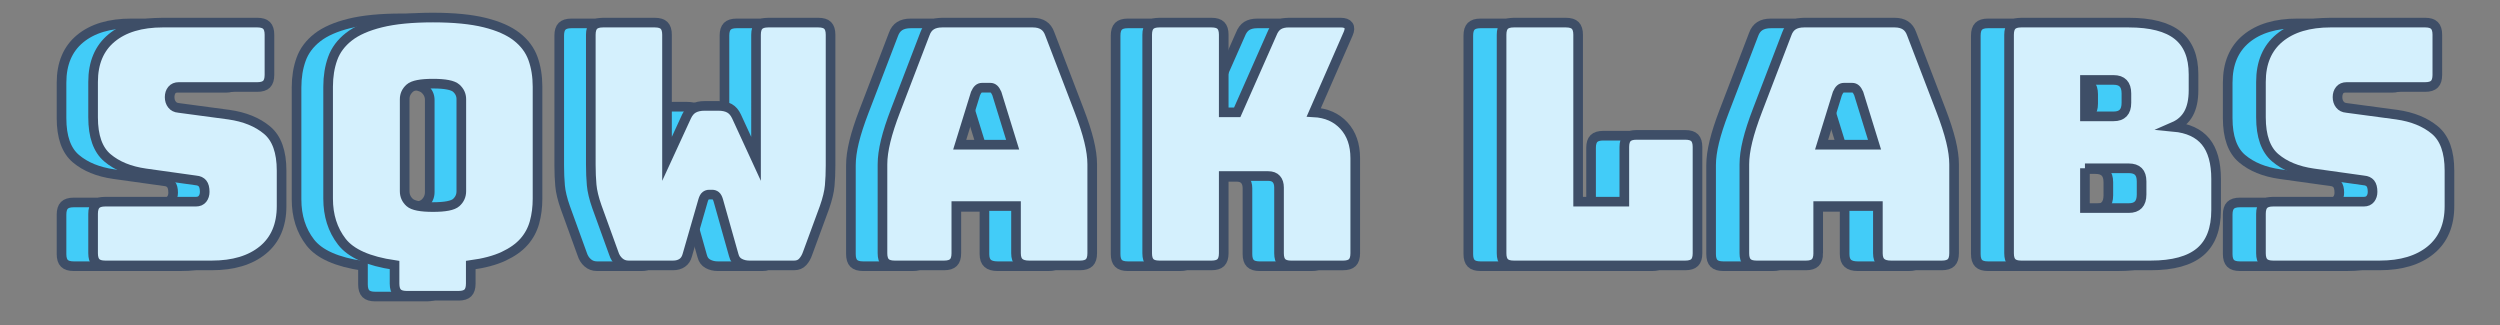 <?xml version="1.0" encoding="utf-8"?>
<!-- Generator: Adobe Illustrator 16.0.0, SVG Export Plug-In . SVG Version: 6.00 Build 0)  -->
<!DOCTYPE svg PUBLIC "-//W3C//DTD SVG 1.1//EN" "http://www.w3.org/Graphics/SVG/1.1/DTD/svg11.dtd">
<svg version="1.1" xmlns="http://www.w3.org/2000/svg" xmlns:xlink="http://www.w3.org/1999/xlink" x="0px" y="0px"
	 width="518.974px" height="67.497px" viewBox="0 0 518.974 67.497" enable-background="new 0 0 518.974 67.497"
	 xml:space="preserve">
<rect x="0" y="0" width="518.974" height="67.497" fill="#808080" stroke="none"/>
<g id="Layer_1">
	<g>
		<path fill="#42CCF8" stroke="#3E4E67" stroke-width="2" stroke-miterlimit="10" d="M37.412,55.26h-22.12
			c-0.887,0-1.529-0.197-1.925-0.596c-0.397-0.395-0.595-1.037-0.595-1.924v-8.19c0-0.886,0.198-1.528,0.595-1.925
			c0.396-0.396,1.038-0.596,1.925-0.596h18.83c0.606,0,1.061-0.197,1.365-0.595c0.303-0.396,0.455-0.875,0.455-1.435
			c0-0.793-0.152-1.376-0.455-1.75c-0.304-0.373-0.759-0.583-1.365-0.631l-10.5-1.469c-3.267-0.467-5.892-1.541-7.875-3.221
			c-1.984-1.68-2.975-4.48-2.975-8.4v-7.35c0-3.966,1.283-7.011,3.85-9.135c2.566-2.123,6.113-3.186,10.64-3.186h19.6
			c0.886,0,1.528,0.199,1.925,0.596c0.396,0.396,0.595,1.039,0.595,1.925v8.33c0,0.887-0.199,1.528-0.595,1.925
			c-0.397,0.396-1.039,0.596-1.925,0.596h-16.31c-0.607,0-1.074,0.198-1.4,0.594c-0.327,0.397-0.49,0.899-0.49,1.506
			c0,0.607,0.163,1.119,0.49,1.539c0.326,0.42,0.793,0.654,1.4,0.701l10.43,1.399c3.266,0.468,5.903,1.54,7.91,3.22
			c2.006,1.68,3.01,4.48,3.01,8.4v7.35c0,3.967-1.295,7.012-3.885,9.135C45.427,54.199,41.892,55.26,37.412,55.26z"/>
		<path fill="#42CCF8" stroke="#3E4E67" stroke-width="2" stroke-miterlimit="10" d="M88.651,61.56h-10.78
			c-0.887,0-1.529-0.198-1.925-0.595c-0.397-0.396-0.595-1.039-0.595-1.926v-3.85c-5.414-0.793-9.065-2.414-10.955-4.865
			c-1.89-2.449-2.835-5.424-2.835-8.924V18.16c0-2.146,0.315-4.096,0.945-5.846s1.75-3.255,3.36-4.515
			c1.61-1.261,3.838-2.24,6.685-2.94c2.846-0.699,6.44-1.05,10.78-1.05s7.921,0.351,10.745,1.05c2.823,0.7,5.04,1.68,6.65,2.94
			c1.61,1.26,2.73,2.765,3.36,4.515s0.945,3.699,0.945,5.846V41.4c0,1.773-0.21,3.418-0.63,4.935s-1.144,2.858-2.17,4.024
			c-1.027,1.168-2.439,2.17-4.235,3.01c-1.797,0.841-4.072,1.447-6.825,1.82v3.85c0,0.887-0.199,1.529-0.595,1.926
			C90.179,61.361,89.538,61.56,88.651,61.56z M77.452,39.859c0,0.935,0.35,1.715,1.05,2.346c0.7,0.63,2.31,0.945,4.83,0.945
			s4.13-0.315,4.83-0.945c0.7-0.631,1.05-1.411,1.05-2.346V20.75c0-0.887-0.35-1.645-1.05-2.275c-0.7-0.63-2.31-0.945-4.83-0.945
			s-4.13,0.315-4.83,0.945c-0.7,0.631-1.05,1.389-1.05,2.275V39.859z"/>
		<path fill="#42CCF8" stroke="#3E4E67" stroke-width="2" stroke-miterlimit="10" d="M152.911,4.859h10.43
			c0.886,0,1.528,0.199,1.925,0.596c0.396,0.396,0.595,1.039,0.595,1.925v27.159c0,1.494-0.059,2.883-0.175,4.166
			c-0.117,1.283-0.479,2.789-1.085,4.515l-3.5,9.521c-0.234,0.699-0.572,1.295-1.015,1.785c-0.444,0.489-1.039,0.734-1.785,0.734
			h-9.31c-0.747,0-1.424-0.163-2.03-0.49c-0.607-0.326-1.004-0.863-1.19-1.609l-3.22-11.41c-0.14-0.467-0.315-0.781-0.525-0.945
			c-0.21-0.163-0.455-0.245-0.735-0.245h-0.63c-0.28,0-0.525,0.082-0.735,0.245c-0.21,0.164-0.385,0.479-0.525,0.945l-3.29,11.41
			c-0.187,0.699-0.537,1.225-1.05,1.574c-0.514,0.351-1.144,0.525-1.89,0.525h-9.24c-0.747,0-1.389-0.232-1.925-0.7
			c-0.537-0.466-0.922-1.073-1.155-1.819l-3.5-9.66c-0.607-1.727-0.969-3.231-1.085-4.516c-0.117-1.283-0.175-2.67-0.175-4.164V7.38
			c0-0.886,0.198-1.528,0.595-1.925c0.396-0.396,1.038-0.596,1.925-0.596h10.78c0.886,0,1.528,0.199,1.925,0.596
			c0.396,0.396,0.595,1.039,0.595,1.925v25.76l4.06-8.819c0.373-0.793,0.863-1.354,1.47-1.681c0.606-0.325,1.353-0.489,2.24-0.489
			h2.94c0.886,0,1.633,0.164,2.24,0.489c0.606,0.327,1.096,0.888,1.47,1.681l4.06,8.819V7.38c0-0.886,0.198-1.528,0.595-1.925
			C151.382,5.059,152.024,4.859,152.911,4.859z"/>
		<path fill="#42CCF8" stroke="#3E4E67" stroke-width="2" stroke-miterlimit="10" d="M191.971,52.74
			c0,0.887-0.199,1.529-0.595,1.924c-0.397,0.398-1.039,0.596-1.925,0.596h-10.29c-0.887,0-1.529-0.197-1.925-0.596
			c-0.397-0.395-0.595-1.037-0.595-1.924V34.26c0-1.4,0.221-3.01,0.665-4.83c0.443-1.82,1.131-3.943,2.065-6.37l6.09-15.89
			c0.28-0.793,0.711-1.376,1.295-1.75c0.583-0.373,1.341-0.561,2.275-0.561h18.83c0.886,0,1.621,0.188,2.205,0.561
			c0.583,0.374,1.015,0.957,1.295,1.75l6.09,15.89c0.933,2.427,1.621,4.55,2.065,6.37c0.443,1.82,0.665,3.43,0.665,4.83v18.48
			c0,0.887-0.199,1.529-0.595,1.924c-0.397,0.398-1.039,0.596-1.925,0.596h-10.57c-0.934,0-1.622-0.197-2.065-0.596
			c-0.444-0.395-0.665-1.037-0.665-1.924v-9.801h-12.39V52.74z M195.961,19.56l-3.29,10.64h10.99l-3.29-10.64
			c-0.187-0.42-0.385-0.723-0.595-0.909s-0.455-0.281-0.735-0.281h-1.75c-0.28,0-0.525,0.095-0.735,0.281
			S196.147,19.14,195.961,19.56z"/>
		<path fill="#42CCF8" stroke="#3E4E67" stroke-width="2" stroke-miterlimit="10" d="M244.96,55.26h-10.85
			c-0.887,0-1.529-0.197-1.925-0.596c-0.397-0.395-0.595-1.037-0.595-1.924V7.38c0-0.886,0.198-1.528,0.595-1.925
			c0.396-0.396,1.038-0.596,1.925-0.596h10.85c0.886,0,1.528,0.199,1.925,0.596c0.396,0.396,0.595,1.039,0.595,1.925V23.48h2.8
			l7.21-16.311c0.326-0.84,0.77-1.436,1.33-1.785s1.283-0.525,2.17-0.525h10.78c0.793,0,1.33,0.199,1.61,0.596
			c0.28,0.396,0.256,0.969-0.07,1.715l-7.14,16.311c2.613,0.139,4.701,1.062,6.265,2.764c1.563,1.705,2.345,3.955,2.345,6.756v19.74
			c0,0.887-0.199,1.529-0.595,1.924c-0.397,0.398-1.039,0.596-1.925,0.596h-10.78c-0.887,0-1.529-0.197-1.925-0.596
			c-0.397-0.395-0.595-1.037-0.595-1.924V39.09c0-0.746-0.187-1.33-0.56-1.75c-0.374-0.42-0.934-0.63-1.68-0.63h-9.24v16.03
			c0,0.887-0.199,1.529-0.595,1.924C246.488,55.062,245.846,55.26,244.96,55.26z"/>
		<path fill="#42CCF8" stroke="#3E4E67" stroke-width="2" stroke-miterlimit="10" d="M342.959,55.26h-35.63
			c-0.888,0-1.529-0.197-1.926-0.596c-0.396-0.395-0.595-1.037-0.595-1.924V7.38c0-0.886,0.198-1.528,0.595-1.925
			s1.038-0.596,1.926-0.596h10.85c0.886,0,1.528,0.199,1.925,0.596S320.7,6.494,320.7,7.38v34.649h9.59v-11.34
			c0-0.886,0.197-1.527,0.595-1.925c0.396-0.396,1.038-0.595,1.925-0.595h10.15c0.886,0,1.527,0.199,1.925,0.595
			c0.396,0.397,0.595,1.039,0.595,1.925V52.74c0,0.887-0.199,1.529-0.595,1.924C344.487,55.062,343.845,55.26,342.959,55.26z"/>
		<path fill="#42CCF8" stroke="#3E4E67" stroke-width="2" stroke-miterlimit="10" d="M370.539,52.74
			c0,0.887-0.199,1.529-0.595,1.924c-0.397,0.398-1.039,0.596-1.926,0.596h-10.29c-0.887,0-1.528-0.197-1.925-0.596
			c-0.396-0.395-0.595-1.037-0.595-1.924V34.26c0-1.4,0.221-3.01,0.665-4.83c0.443-1.82,1.131-3.943,2.064-6.37l6.091-15.89
			c0.279-0.793,0.711-1.376,1.295-1.75c0.583-0.373,1.341-0.561,2.274-0.561h18.83c0.886,0,1.621,0.188,2.205,0.561
			c0.583,0.374,1.016,0.957,1.295,1.75l6.09,15.89c0.934,2.427,1.621,4.55,2.065,6.37c0.443,1.82,0.665,3.43,0.665,4.83v18.48
			c0,0.887-0.199,1.529-0.595,1.924c-0.397,0.398-1.039,0.596-1.926,0.596h-10.569c-0.935,0-1.622-0.197-2.065-0.596
			c-0.444-0.395-0.665-1.037-0.665-1.924v-9.801h-12.39V52.74z M374.529,19.56l-3.29,10.64h10.989l-3.29-10.64
			c-0.187-0.42-0.385-0.723-0.595-0.909s-0.455-0.281-0.734-0.281h-1.75c-0.28,0-0.525,0.095-0.735,0.281
			S374.714,19.14,374.529,19.56z"/>
		<path fill="#42CCF8" stroke="#3E4E67" stroke-width="2" stroke-miterlimit="10" d="M439.558,55.26h-26.88
			c-0.887,0-1.529-0.197-1.925-0.596c-0.397-0.395-0.595-1.037-0.595-1.924V7.38c0-0.886,0.197-1.528,0.595-1.925
			c0.396-0.396,1.038-0.596,1.925-0.596h22.33c4.573,0,7.956,0.875,10.15,2.625c2.192,1.75,3.29,4.445,3.29,8.086v3.359
			c0,1.96-0.34,3.559-1.016,4.795c-0.677,1.237-1.715,2.159-3.114,2.766c2.985,0.279,5.202,1.307,6.649,3.08
			c1.446,1.773,2.17,4.363,2.17,7.77v6.439c0,3.92-1.108,6.814-3.325,8.681S444.178,55.26,439.558,55.26z M425.909,16.76v7.561
			h5.949c0.887,0,1.552-0.233,1.995-0.701c0.443-0.465,0.665-1.166,0.665-2.1v-1.96c0-0.933-0.222-1.633-0.665-2.1
			c-0.443-0.466-1.108-0.7-1.995-0.7H425.909z M425.909,35.1v8.26h9.1c0.886,0,1.551-0.232,1.995-0.699
			c0.443-0.467,0.665-1.166,0.665-2.101V37.83c0-0.934-0.222-1.621-0.665-2.065c-0.444-0.442-1.109-0.665-1.995-0.665H425.909z"/>
		<path fill="#42CCF8" stroke="#3E4E67" stroke-width="2" stroke-miterlimit="10" d="M487.087,55.26h-22.12
			c-0.887,0-1.528-0.197-1.925-0.596c-0.396-0.395-0.595-1.037-0.595-1.924v-8.19c0-0.886,0.198-1.528,0.595-1.925
			s1.038-0.596,1.925-0.596h18.83c0.606,0,1.062-0.197,1.365-0.595c0.303-0.396,0.455-0.875,0.455-1.435
			c0-0.793-0.152-1.376-0.455-1.75c-0.304-0.373-0.759-0.583-1.365-0.631l-10.5-1.469c-3.267-0.467-5.892-1.541-7.875-3.221
			s-2.975-4.48-2.975-8.4v-7.35c0-3.966,1.283-7.011,3.85-9.135c2.566-2.123,6.113-3.186,10.641-3.186h19.6
			c0.886,0,1.528,0.199,1.925,0.596s0.596,1.039,0.596,1.925v8.33c0,0.887-0.199,1.528-0.596,1.925s-1.039,0.596-1.925,0.596h-16.31
			c-0.607,0-1.074,0.198-1.4,0.594c-0.327,0.397-0.49,0.899-0.49,1.506c0,0.607,0.163,1.119,0.49,1.539
			c0.326,0.42,0.793,0.654,1.4,0.701l10.43,1.399c3.266,0.468,5.903,1.54,7.91,3.22c2.006,1.68,3.01,4.48,3.01,8.4v7.35
			c0,3.967-1.295,7.012-3.885,9.135C495.103,54.199,491.568,55.26,487.087,55.26z"/>
	</g>
	<g>
		<path fill="#D4F0FD" stroke="#3E4E67" stroke-width="2" stroke-miterlimit="10" d="M43.965,55.095h-22.12
			c-0.887,0-1.529-0.198-1.925-0.596c-0.397-0.396-0.595-1.037-0.595-1.925v-8.189c0-0.886,0.198-1.528,0.595-1.925
			c0.396-0.396,1.038-0.596,1.925-0.596h18.83c0.606,0,1.061-0.197,1.365-0.595c0.303-0.396,0.455-0.875,0.455-1.435
			c0-0.793-0.152-1.376-0.455-1.75c-0.304-0.373-0.759-0.583-1.365-0.631l-10.5-1.47c-3.267-0.466-5.892-1.54-7.875-3.22
			c-1.984-1.68-2.975-4.48-2.975-8.4v-7.35c0-3.966,1.283-7.011,3.85-9.135c2.566-2.123,6.113-3.186,10.64-3.186h19.6
			c0.886,0,1.528,0.199,1.925,0.595c0.396,0.397,0.595,1.039,0.595,1.926v8.33c0,0.887-0.199,1.528-0.595,1.925
			c-0.397,0.396-1.039,0.595-1.925,0.595h-16.31c-0.607,0-1.074,0.199-1.4,0.595c-0.327,0.397-0.49,0.899-0.49,1.505
			c0,0.607,0.163,1.12,0.49,1.54c0.326,0.42,0.793,0.654,1.4,0.7l10.43,1.4c3.266,0.467,5.903,1.54,7.91,3.22
			c2.006,1.68,3.01,4.48,3.01,8.4v7.35c0,3.967-1.295,7.012-3.885,9.135C51.98,54.033,48.445,55.095,43.965,55.095z"/>
		<path fill="#D4F0FD" stroke="#3E4E67" stroke-width="2" stroke-miterlimit="10" d="M95.205,61.395h-10.78
			c-0.887,0-1.529-0.199-1.925-0.595c-0.397-0.397-0.595-1.039-0.595-1.926v-3.85c-5.414-0.793-9.065-2.415-10.955-4.865
			c-1.89-2.449-2.835-5.425-2.835-8.925v-23.24c0-2.146,0.315-4.095,0.945-5.845s1.75-3.255,3.36-4.515
			c1.61-1.261,3.838-2.24,6.685-2.94c2.846-0.7,6.44-1.05,10.78-1.05s7.921,0.35,10.745,1.05c2.823,0.7,5.04,1.68,6.65,2.94
			c1.61,1.26,2.73,2.765,3.36,4.515s0.945,3.699,0.945,5.845v23.24c0,1.774-0.21,3.419-0.63,4.936s-1.144,2.858-2.17,4.024
			c-1.027,1.167-2.439,2.17-4.235,3.01c-1.797,0.841-4.072,1.447-6.825,1.82v3.85c0,0.887-0.199,1.528-0.595,1.926
			C96.733,61.195,96.091,61.395,95.205,61.395z M84.005,39.694c0,0.935,0.35,1.715,1.05,2.345c0.7,0.631,2.31,0.945,4.83,0.945
			s4.13-0.314,4.83-0.945c0.7-0.63,1.05-1.41,1.05-2.345V20.585c0-0.887-0.35-1.646-1.05-2.275c-0.7-0.63-2.31-0.945-4.83-0.945
			s-4.13,0.315-4.83,0.945s-1.05,1.389-1.05,2.275V39.694z"/>
		<path fill="#D4F0FD" stroke="#3E4E67" stroke-width="2" stroke-miterlimit="10" d="M159.465,4.694h10.43
			c0.886,0,1.528,0.199,1.925,0.595c0.396,0.397,0.595,1.039,0.595,1.926v27.159c0,1.494-0.059,2.883-0.175,4.165
			c-0.117,1.284-0.479,2.789-1.085,4.516l-3.5,9.52c-0.234,0.7-0.572,1.295-1.015,1.785c-0.444,0.49-1.039,0.735-1.785,0.735h-9.31
			c-0.747,0-1.424-0.163-2.03-0.49c-0.607-0.326-1.004-0.863-1.19-1.61l-3.22-11.409c-0.14-0.467-0.315-0.781-0.525-0.945
			c-0.21-0.163-0.455-0.245-0.735-0.245h-0.63c-0.28,0-0.525,0.082-0.735,0.245c-0.21,0.164-0.385,0.479-0.525,0.945l-3.29,11.409
			c-0.187,0.7-0.537,1.226-1.05,1.575c-0.514,0.351-1.144,0.525-1.89,0.525h-9.24c-0.747,0-1.389-0.233-1.925-0.7
			c-0.537-0.466-0.922-1.073-1.155-1.82l-3.5-9.66c-0.607-1.726-0.969-3.23-1.085-4.515c-0.117-1.283-0.175-2.671-0.175-4.165V7.215
			c0-0.887,0.198-1.528,0.595-1.926c0.396-0.396,1.038-0.595,1.925-0.595h10.78c0.886,0,1.528,0.199,1.925,0.595
			c0.396,0.397,0.595,1.039,0.595,1.926v25.76l4.06-8.82c0.373-0.793,0.863-1.353,1.47-1.68c0.606-0.326,1.353-0.49,2.24-0.49h2.94
			c0.886,0,1.633,0.164,2.24,0.49c0.606,0.327,1.096,0.887,1.47,1.68l4.06,8.82V7.215c0-0.887,0.198-1.528,0.595-1.926
			C157.936,4.894,158.578,4.694,159.465,4.694z"/>
		<path fill="#D4F0FD" stroke="#3E4E67" stroke-width="2" stroke-miterlimit="10" d="M198.524,52.574
			c0,0.888-0.199,1.529-0.595,1.925c-0.397,0.397-1.039,0.596-1.925,0.596h-10.29c-0.887,0-1.529-0.198-1.925-0.596
			c-0.397-0.396-0.595-1.037-0.595-1.925V34.095c0-1.4,0.221-3.01,0.665-4.83c0.443-1.82,1.131-3.943,2.065-6.37l6.09-15.89
			c0.28-0.793,0.711-1.376,1.295-1.75c0.583-0.373,1.341-0.561,2.275-0.561h18.83c0.886,0,1.621,0.188,2.205,0.561
			c0.583,0.374,1.015,0.957,1.295,1.75l6.09,15.89c0.933,2.427,1.621,4.55,2.065,6.37c0.443,1.82,0.665,3.43,0.665,4.83v18.479
			c0,0.888-0.199,1.529-0.595,1.925c-0.397,0.397-1.039,0.596-1.925,0.596h-10.57c-0.934,0-1.622-0.198-2.065-0.596
			c-0.444-0.396-0.665-1.037-0.665-1.925v-9.8h-12.39V52.574z M202.515,19.395l-3.29,10.64h10.99l-3.29-10.64
			c-0.187-0.42-0.385-0.723-0.595-0.91c-0.21-0.186-0.455-0.28-0.735-0.28h-1.75c-0.28,0-0.525,0.095-0.735,0.28
			C202.899,18.672,202.701,18.975,202.515,19.395z"/>
		<path fill="#D4F0FD" stroke="#3E4E67" stroke-width="2" stroke-miterlimit="10" d="M251.514,55.095h-10.85
			c-0.887,0-1.529-0.198-1.925-0.596c-0.397-0.396-0.595-1.037-0.595-1.925V7.215c0-0.887,0.198-1.528,0.595-1.926
			c0.396-0.396,1.038-0.595,1.925-0.595h10.85c0.886,0,1.528,0.199,1.925,0.595c0.396,0.397,0.595,1.039,0.595,1.926v16.1h2.8
			l7.21-16.31c0.326-0.841,0.77-1.436,1.33-1.785c0.56-0.351,1.283-0.525,2.17-0.525h10.78c0.793,0,1.33,0.199,1.61,0.595
			c0.28,0.397,0.256,0.97-0.07,1.716l-7.14,16.31c2.613,0.14,4.701,1.062,6.265,2.765c1.563,1.704,2.345,3.955,2.345,6.756v19.739
			c0,0.888-0.199,1.529-0.595,1.925c-0.397,0.397-1.039,0.596-1.925,0.596h-10.78c-0.887,0-1.529-0.198-1.925-0.596
			c-0.397-0.396-0.595-1.037-0.595-1.925V38.925c0-0.746-0.187-1.33-0.56-1.75c-0.374-0.42-0.934-0.63-1.68-0.63h-9.24v16.029
			c0,0.888-0.199,1.529-0.595,1.925C253.042,54.896,252.4,55.095,251.514,55.095z"/>
		<path fill="#D4F0FD" stroke="#3E4E67" stroke-width="2" stroke-miterlimit="10" d="M349.863,55.095h-35.63
			c-0.888,0-1.529-0.198-1.926-0.596c-0.396-0.396-0.595-1.037-0.595-1.925V7.215c0-0.887,0.198-1.528,0.595-1.926
			c0.396-0.396,1.038-0.595,1.926-0.595h10.85c0.886,0,1.528,0.199,1.925,0.595c0.396,0.397,0.596,1.039,0.596,1.926v34.649h9.59
			v-11.34c0-0.886,0.197-1.528,0.595-1.925c0.396-0.396,1.038-0.595,1.925-0.595h10.15c0.886,0,1.527,0.198,1.925,0.595
			c0.396,0.396,0.595,1.039,0.595,1.925v22.05c0,0.888-0.199,1.529-0.595,1.925C351.39,54.896,350.749,55.095,349.863,55.095z"/>
		<path fill="#D4F0FD" stroke="#3E4E67" stroke-width="2" stroke-miterlimit="10" d="M377.442,52.574
			c0,0.888-0.199,1.529-0.595,1.925c-0.397,0.397-1.039,0.596-1.926,0.596h-10.29c-0.887,0-1.528-0.198-1.925-0.596
			c-0.396-0.396-0.595-1.037-0.595-1.925V34.095c0-1.4,0.221-3.01,0.665-4.83c0.443-1.82,1.131-3.943,2.064-6.37l6.091-15.89
			c0.279-0.793,0.711-1.376,1.295-1.75c0.583-0.373,1.341-0.561,2.274-0.561h18.83c0.886,0,1.621,0.188,2.205,0.561
			c0.583,0.374,1.016,0.957,1.295,1.75l6.09,15.89c0.934,2.427,1.621,4.55,2.065,6.37c0.443,1.82,0.665,3.43,0.665,4.83v18.479
			c0,0.888-0.199,1.529-0.595,1.925c-0.397,0.397-1.039,0.596-1.926,0.596h-10.569c-0.935,0-1.622-0.198-2.065-0.596
			c-0.444-0.396-0.665-1.037-0.665-1.925v-9.8h-12.39V52.574z M381.432,19.395l-3.29,10.64h10.989l-3.29-10.64
			c-0.187-0.42-0.385-0.723-0.595-0.91c-0.21-0.186-0.455-0.28-0.734-0.28h-1.75c-0.28,0-0.525,0.095-0.735,0.28
			C381.817,18.672,381.618,18.975,381.432,19.395z"/>
		<path fill="#D4F0FD" stroke="#3E4E67" stroke-width="2" stroke-miterlimit="10" d="M446.461,55.095h-26.88
			c-0.887,0-1.529-0.198-1.925-0.596c-0.397-0.396-0.595-1.037-0.595-1.925V7.215c0-0.887,0.197-1.528,0.595-1.926
			c0.396-0.396,1.038-0.595,1.925-0.595h22.33c4.573,0,7.956,0.875,10.15,2.625c2.192,1.75,3.29,4.445,3.29,8.085v3.36
			c0,1.96-0.34,3.559-1.016,4.795c-0.677,1.237-1.715,2.159-3.114,2.765c2.985,0.28,5.202,1.308,6.649,3.08
			c1.446,1.774,2.17,4.364,2.17,7.771v6.439c0,3.92-1.108,6.814-3.325,8.681S451.082,55.095,446.461,55.095z M432.812,16.595v7.56
			h5.949c0.887,0,1.552-0.232,1.995-0.7c0.443-0.466,0.665-1.166,0.665-2.1v-1.96c0-0.933-0.222-1.633-0.665-2.1
			s-1.108-0.7-1.995-0.7H432.812z M432.812,34.935v8.26h9.1c0.886,0,1.551-0.232,1.995-0.7c0.443-0.466,0.665-1.166,0.665-2.1v-2.73
			c0-0.933-0.222-1.62-0.665-2.064c-0.444-0.443-1.109-0.665-1.995-0.665H432.812z"/>
		<path fill="#D4F0FD" stroke="#3E4E67" stroke-width="2" stroke-miterlimit="10" d="M493.991,55.095h-22.12
			c-0.887,0-1.528-0.198-1.925-0.596c-0.396-0.396-0.595-1.037-0.595-1.925v-8.189c0-0.886,0.198-1.528,0.595-1.925
			s1.038-0.596,1.925-0.596h18.83c0.606,0,1.062-0.197,1.365-0.595c0.303-0.396,0.455-0.875,0.455-1.435
			c0-0.793-0.152-1.376-0.455-1.75c-0.304-0.373-0.759-0.583-1.365-0.631l-10.5-1.47c-3.267-0.466-5.892-1.54-7.875-3.22
			s-2.975-4.48-2.975-8.4v-7.35c0-3.966,1.283-7.011,3.85-9.135c2.566-2.123,6.113-3.186,10.641-3.186h19.6
			c0.886,0,1.528,0.199,1.925,0.595c0.396,0.397,0.596,1.039,0.596,1.926v8.33c0,0.887-0.199,1.528-0.596,1.925
			s-1.039,0.595-1.925,0.595h-16.31c-0.607,0-1.074,0.199-1.4,0.595c-0.327,0.397-0.49,0.899-0.49,1.505
			c0,0.607,0.163,1.12,0.49,1.54c0.326,0.42,0.793,0.654,1.4,0.7l10.43,1.4c3.266,0.467,5.903,1.54,7.91,3.22
			c2.006,1.68,3.01,4.48,3.01,8.4v7.35c0,3.967-1.295,7.012-3.885,9.135C502.006,54.033,498.471,55.095,493.991,55.095z"/>
	</g>
</g>
<g id="Layer_2" display="none">
	<g display="inline">
		<path fill="#42CCF8" stroke="#3E4E67" stroke-width="2" stroke-miterlimit="10" d="M712.047-329.732h-22.12
			c-0.887,0-1.529-0.198-1.925-0.595c-0.397-0.396-0.596-1.038-0.596-1.925v-8.19c0-0.886,0.198-1.528,0.596-1.925
			c0.396-0.396,1.038-0.595,1.925-0.595h18.83c0.605,0,1.061-0.198,1.365-0.595c0.303-0.396,0.455-0.875,0.455-1.435
			c0-0.793-0.152-1.376-0.455-1.75c-0.305-0.373-0.76-0.583-1.365-0.63l-10.5-1.47c-3.268-0.466-5.893-1.54-7.875-3.22
			c-1.984-1.68-2.976-4.48-2.976-8.4v-7.35c0-3.966,1.283-7.011,3.851-9.135c2.565-2.123,6.113-3.185,10.64-3.185h19.601
			c0.886,0,1.527,0.199,1.925,0.595c0.396,0.397,0.595,1.039,0.595,1.925v8.33c0,0.887-0.199,1.529-0.595,1.925
			c-0.397,0.397-1.039,0.595-1.925,0.595h-16.311c-0.606,0-1.074,0.199-1.399,0.595c-0.327,0.397-0.49,0.899-0.49,1.505
			c0,0.607,0.163,1.12,0.49,1.54c0.325,0.42,0.793,0.654,1.399,0.7l10.43,1.4c3.267,0.467,5.903,1.54,7.91,3.22
			c2.006,1.68,3.011,4.48,3.011,8.4v7.35c0,3.967-1.296,7.012-3.886,9.135C720.062-330.793,716.527-329.732,712.047-329.732z"/>
		<path fill="#42CCF8" stroke="#3E4E67" stroke-width="2" stroke-miterlimit="10" d="M762.937-323.432h-10.78
			c-0.887,0-1.529-0.199-1.925-0.595c-0.397-0.397-0.595-1.039-0.595-1.925v-3.85c-5.414-0.793-9.065-2.415-10.955-4.865
			c-1.891-2.45-2.835-5.425-2.835-8.925v-23.24c0-2.146,0.314-4.095,0.944-5.845s1.75-3.255,3.36-4.515
			c1.61-1.26,3.838-2.24,6.685-2.94c2.847-0.7,6.44-1.05,10.78-1.05s7.921,0.35,10.745,1.05c2.823,0.7,5.04,1.68,6.65,2.94
			c1.609,1.26,2.729,2.765,3.359,4.515s0.945,3.699,0.945,5.845v23.24c0,1.774-0.21,3.419-0.63,4.935
			c-0.42,1.517-1.145,2.859-2.17,4.025c-1.027,1.167-2.439,2.17-4.235,3.01c-1.797,0.84-4.072,1.447-6.825,1.82v3.85
			c0,0.886-0.199,1.528-0.595,1.925C764.464-323.631,763.823-323.432,762.937-323.432z M751.737-345.132
			c0,0.934,0.35,1.715,1.05,2.345c0.7,0.63,2.311,0.945,4.83,0.945c2.521,0,4.13-0.315,4.83-0.945c0.7-0.63,1.05-1.411,1.05-2.345
			v-19.11c0-0.886-0.35-1.645-1.05-2.275c-0.7-0.63-2.31-0.945-4.83-0.945c-2.52,0-4.13,0.315-4.83,0.945
			c-0.7,0.63-1.05,1.389-1.05,2.275V-345.132z"/>
		<path fill="#42CCF8" stroke="#3E4E67" stroke-width="2" stroke-miterlimit="10" d="M826.847-380.132h10.43
			c0.886,0,1.528,0.199,1.925,0.595c0.396,0.397,0.596,1.039,0.596,1.925v27.16c0,1.494-0.06,2.882-0.176,4.165
			c-0.117,1.284-0.479,2.789-1.085,4.515l-3.5,9.52c-0.233,0.7-0.571,1.295-1.015,1.785c-0.444,0.49-1.039,0.735-1.785,0.735h-9.31
			c-0.747,0-1.425-0.163-2.03-0.49c-0.607-0.326-1.004-0.863-1.19-1.61l-3.22-11.41c-0.14-0.466-0.314-0.781-0.525-0.945
			c-0.21-0.163-0.454-0.245-0.734-0.245h-0.63c-0.28,0-0.525,0.082-0.735,0.245c-0.21,0.164-0.385,0.479-0.525,0.945l-3.289,11.41
			c-0.188,0.7-0.537,1.225-1.051,1.575s-1.144,0.525-1.89,0.525h-9.24c-0.747,0-1.389-0.233-1.925-0.7
			c-0.537-0.466-0.922-1.073-1.155-1.82l-3.5-9.66c-0.606-1.726-0.969-3.231-1.085-4.515c-0.117-1.283-0.175-2.671-0.175-4.165
			v-27.02c0-0.886,0.198-1.528,0.595-1.925c0.396-0.396,1.038-0.595,1.926-0.595h10.779c0.886,0,1.528,0.199,1.925,0.595
			c0.396,0.397,0.596,1.039,0.596,1.925v25.76l4.06-8.82c0.373-0.793,0.863-1.353,1.47-1.68c0.606-0.326,1.354-0.49,2.24-0.49h2.94
			c0.886,0,1.633,0.164,2.24,0.49c0.605,0.327,1.096,0.887,1.47,1.68l4.06,8.82v-25.76c0-0.886,0.198-1.528,0.596-1.925
			C825.318-379.933,825.959-380.132,826.847-380.132z"/>
		<path fill="#42CCF8" stroke="#3E4E67" stroke-width="2" stroke-miterlimit="10" d="M865.556-332.252
			c0,0.887-0.199,1.529-0.595,1.925c-0.397,0.397-1.039,0.595-1.926,0.595h-10.29c-0.887,0-1.528-0.198-1.925-0.595
			c-0.396-0.396-0.595-1.038-0.595-1.925v-18.48c0-1.4,0.221-3.01,0.665-4.83c0.443-1.82,1.131-3.943,2.064-6.37l6.091-15.89
			c0.279-0.793,0.711-1.376,1.295-1.75c0.583-0.373,1.341-0.56,2.274-0.56h18.83c0.886,0,1.621,0.187,2.205,0.56
			c0.583,0.374,1.016,0.957,1.295,1.75l6.09,15.89c0.934,2.427,1.621,4.55,2.065,6.37c0.443,1.82,0.665,3.43,0.665,4.83v18.48
			c0,0.887-0.199,1.529-0.595,1.925c-0.397,0.397-1.039,0.595-1.926,0.595h-10.569c-0.935,0-1.622-0.198-2.065-0.595
			c-0.444-0.396-0.665-1.038-0.665-1.925v-9.8h-12.39V-332.252z M869.546-365.432l-3.29,10.64h10.989l-3.29-10.64
			c-0.187-0.42-0.385-0.723-0.595-0.91c-0.21-0.186-0.455-0.28-0.734-0.28h-1.75c-0.28,0-0.525,0.094-0.735,0.28
			C869.931-366.155,869.732-365.852,869.546-365.432z"/>
		<path fill="#42CCF8" stroke="#3E4E67" stroke-width="2" stroke-miterlimit="10" d="M918.196-329.732h-10.85
			c-0.888,0-1.529-0.198-1.926-0.595c-0.396-0.396-0.595-1.038-0.595-1.925v-45.36c0-0.886,0.198-1.528,0.595-1.925
			c0.396-0.396,1.038-0.595,1.926-0.595h10.85c0.886,0,1.528,0.199,1.925,0.595c0.396,0.397,0.596,1.039,0.596,1.925v16.1h2.8
			l7.21-16.31c0.326-0.84,0.77-1.435,1.33-1.785c0.56-0.35,1.282-0.525,2.17-0.525h10.779c0.793,0,1.33,0.199,1.61,0.595
			c0.28,0.397,0.256,0.969-0.07,1.715l-7.14,16.31c2.613,0.14,4.701,1.062,6.265,2.765c1.563,1.704,2.346,3.955,2.346,6.755v19.74
			c0,0.887-0.199,1.529-0.596,1.925c-0.396,0.397-1.039,0.595-1.925,0.595h-10.779c-0.888,0-1.529-0.198-1.926-0.595
			c-0.396-0.396-0.595-1.038-0.595-1.925v-13.65c0-0.746-0.187-1.33-0.56-1.75c-0.374-0.42-0.935-0.63-1.681-0.63h-9.239v16.03
			c0,0.887-0.199,1.529-0.596,1.925C919.724-329.93,919.082-329.732,918.196-329.732z"/>
		<path fill="#42CCF8" stroke="#3E4E67" stroke-width="2" stroke-miterlimit="10" d="M768.432-245.732h-35.63
			c-0.888,0-1.529-0.198-1.926-0.595c-0.396-0.396-0.595-1.038-0.595-1.925v-45.36c0-0.886,0.198-1.528,0.595-1.925
			c0.396-0.396,1.038-0.595,1.926-0.595h10.85c0.886,0,1.528,0.199,1.925,0.595c0.396,0.397,0.596,1.039,0.596,1.925v34.65h9.59
			v-11.34c0-0.886,0.197-1.528,0.595-1.925c0.396-0.396,1.038-0.595,1.925-0.595h10.15c0.886,0,1.527,0.199,1.925,0.595
			c0.396,0.397,0.595,1.039,0.595,1.925v22.05c0,0.887-0.199,1.529-0.595,1.925C769.959-245.93,769.318-245.732,768.432-245.732z"/>
		<path fill="#42CCF8" stroke="#3E4E67" stroke-width="2" stroke-miterlimit="10" d="M795.662-248.252
			c0,0.887-0.199,1.529-0.595,1.925c-0.397,0.397-1.039,0.595-1.926,0.595h-10.29c-0.887,0-1.528-0.198-1.925-0.595
			c-0.396-0.396-0.595-1.038-0.595-1.925v-18.48c0-1.4,0.221-3.01,0.665-4.83c0.443-1.82,1.131-3.943,2.064-6.37l6.091-15.89
			c0.279-0.793,0.711-1.376,1.295-1.75c0.583-0.373,1.341-0.56,2.274-0.56h18.83c0.886,0,1.621,0.187,2.205,0.56
			c0.583,0.374,1.016,0.957,1.295,1.75l6.09,15.89c0.934,2.427,1.621,4.55,2.065,6.37c0.443,1.82,0.665,3.43,0.665,4.83v18.48
			c0,0.887-0.199,1.529-0.595,1.925c-0.397,0.397-1.039,0.595-1.926,0.595h-10.569c-0.935,0-1.622-0.198-2.065-0.595
			c-0.444-0.396-0.665-1.038-0.665-1.925v-9.8h-12.39V-248.252z M799.652-281.432l-3.29,10.64h10.989l-3.29-10.64
			c-0.187-0.42-0.385-0.723-0.595-0.91c-0.21-0.186-0.455-0.28-0.734-0.28h-1.75c-0.28,0-0.525,0.094-0.735,0.28
			C800.037-282.155,799.837-281.852,799.652-281.432z"/>
		<path fill="#42CCF8" stroke="#3E4E67" stroke-width="2" stroke-miterlimit="10" d="M864.331-245.732h-26.88
			c-0.887,0-1.529-0.198-1.925-0.595c-0.397-0.396-0.595-1.038-0.595-1.925v-45.36c0-0.886,0.197-1.528,0.595-1.925
			c0.396-0.396,1.038-0.595,1.925-0.595h22.33c4.573,0,7.956,0.875,10.15,2.625c2.192,1.75,3.29,4.445,3.29,8.085v3.36
			c0,1.96-0.34,3.559-1.016,4.795c-0.677,1.237-1.715,2.159-3.114,2.765c2.985,0.28,5.202,1.307,6.649,3.08
			c1.446,1.774,2.17,4.364,2.17,7.77v6.44c0,3.92-1.108,6.814-3.325,8.68C872.369-246.665,868.951-245.732,864.331-245.732z
			 M850.681-284.232v7.56h5.949c0.887,0,1.552-0.233,1.995-0.7c0.443-0.466,0.665-1.166,0.665-2.1v-1.96
			c0-0.933-0.222-1.633-0.665-2.1c-0.443-0.466-1.108-0.7-1.995-0.7H850.681z M850.681-265.892v8.26h9.1
			c0.886,0,1.551-0.233,1.995-0.7c0.443-0.466,0.665-1.166,0.665-2.1v-2.73c0-0.933-0.222-1.621-0.665-2.065
			c-0.444-0.443-1.109-0.665-1.995-0.665H850.681z"/>
		<path fill="#42CCF8" stroke="#3E4E67" stroke-width="2" stroke-miterlimit="10" d="M911.51-245.732h-22.12
			c-0.887,0-1.528-0.198-1.925-0.595c-0.396-0.396-0.595-1.038-0.595-1.925v-8.19c0-0.886,0.198-1.528,0.595-1.925
			c0.396-0.396,1.038-0.595,1.925-0.595h18.83c0.606,0,1.062-0.198,1.365-0.595c0.303-0.396,0.455-0.875,0.455-1.435
			c0-0.793-0.152-1.376-0.455-1.75c-0.304-0.373-0.759-0.583-1.365-0.63l-10.5-1.47c-3.267-0.466-5.892-1.54-7.875-3.22
			c-1.983-1.68-2.975-4.48-2.975-8.4v-7.35c0-3.966,1.283-7.011,3.85-9.135c2.566-2.123,6.113-3.185,10.641-3.185h19.6
			c0.886,0,1.528,0.199,1.925,0.595c0.396,0.397,0.596,1.039,0.596,1.925v8.33c0,0.887-0.199,1.529-0.596,1.925
			c-0.396,0.397-1.039,0.595-1.925,0.595h-16.31c-0.607,0-1.074,0.199-1.4,0.595c-0.327,0.397-0.49,0.899-0.49,1.505
			c0,0.607,0.163,1.12,0.49,1.54c0.326,0.42,0.793,0.654,1.4,0.7l10.43,1.4c3.266,0.467,5.903,1.54,7.91,3.22
			c2.006,1.68,3.01,4.48,3.01,8.4v7.35c0,3.967-1.295,7.012-3.885,9.135C919.526-246.793,915.991-245.732,911.51-245.732z"/>
	</g>
	<g display="inline">
		<path fill="#D4F0FD" stroke="#3E4E67" stroke-width="2" stroke-miterlimit="10" d="M717.9-329.46h-22.119
			c-0.887,0-1.529-0.198-1.926-0.595c-0.396-0.396-0.595-1.038-0.595-1.925v-8.19c0-0.886,0.198-1.528,0.595-1.925
			c0.396-0.396,1.039-0.595,1.926-0.595h18.83c0.605,0,1.061-0.198,1.365-0.595c0.303-0.396,0.455-0.875,0.455-1.435
			c0-0.793-0.152-1.376-0.455-1.75c-0.305-0.373-0.76-0.583-1.365-0.63l-10.5-1.47c-3.268-0.466-5.893-1.54-7.875-3.22
			c-1.984-1.68-2.976-4.48-2.976-8.4v-7.35c0-3.966,1.283-7.011,3.851-9.135c2.565-2.123,6.113-3.185,10.64-3.185h19.601
			c0.885,0,1.527,0.199,1.924,0.595c0.396,0.397,0.596,1.039,0.596,1.925v8.33c0,0.887-0.199,1.529-0.596,1.925
			c-0.396,0.397-1.039,0.595-1.924,0.595h-16.311c-0.607,0-1.074,0.199-1.4,0.595c-0.326,0.397-0.49,0.899-0.49,1.505
			c0,0.607,0.164,1.12,0.49,1.54s0.793,0.654,1.4,0.7l10.43,1.4c3.266,0.467,5.903,1.54,7.91,3.22c2.006,1.68,3.01,4.48,3.01,8.4
			v7.35c0,3.967-1.295,7.012-3.885,9.135C725.916-330.521,722.38-329.46,717.9-329.46z"/>
		<path fill="#D4F0FD" stroke="#3E4E67" stroke-width="2" stroke-miterlimit="10" d="M769.14-323.16h-10.779
			c-0.888,0-1.529-0.199-1.926-0.595c-0.396-0.397-0.595-1.039-0.595-1.925v-3.85c-5.414-0.793-9.065-2.415-10.955-4.865
			c-1.89-2.45-2.835-5.425-2.835-8.925v-23.24c0-2.146,0.314-4.095,0.945-5.845c0.629-1.75,1.75-3.255,3.359-4.515
			c1.61-1.26,3.838-2.24,6.686-2.94c2.846-0.7,6.439-1.05,10.779-1.05s7.922,0.35,10.746,1.05c2.822,0.7,5.039,1.68,6.649,2.94
			c1.61,1.26,2.729,2.765,3.36,4.515c0.629,1.75,0.944,3.699,0.944,5.845v23.24c0,1.774-0.21,3.419-0.63,4.935
			c-0.42,1.517-1.145,2.859-2.17,4.025c-1.027,1.167-2.439,2.17-4.234,3.01c-1.798,0.84-4.072,1.447-6.826,1.82v3.85
			c0,0.886-0.199,1.528-0.594,1.925C770.667-323.359,770.027-323.16,769.14-323.16z M757.941-344.86c0,0.934,0.35,1.715,1.049,2.345
			c0.701,0.63,2.311,0.945,4.83,0.945c2.521,0,4.131-0.315,4.83-0.945c0.7-0.63,1.051-1.411,1.051-2.345v-19.11
			c0-0.886-0.351-1.645-1.051-2.275c-0.699-0.63-2.31-0.945-4.83-0.945c-2.52,0-4.129,0.315-4.83,0.945
			c-0.699,0.63-1.049,1.389-1.049,2.275V-344.86z"/>
		<path fill="#D4F0FD" stroke="#3E4E67" stroke-width="2" stroke-miterlimit="10" d="M833.4-379.86h10.43
			c0.887,0,1.528,0.199,1.926,0.595c0.396,0.397,0.595,1.039,0.595,1.925v27.16c0,1.494-0.06,2.882-0.175,4.165
			c-0.117,1.284-0.479,2.789-1.086,4.515l-3.5,9.52c-0.233,0.7-0.571,1.295-1.015,1.785c-0.444,0.49-1.039,0.735-1.784,0.735h-9.311
			c-0.747,0-1.424-0.163-2.03-0.49c-0.606-0.326-1.004-0.863-1.19-1.61l-3.219-11.41c-0.141-0.466-0.315-0.781-0.525-0.945
			c-0.211-0.163-0.455-0.245-0.735-0.245h-0.63c-0.279,0-0.525,0.082-0.734,0.245c-0.211,0.164-0.386,0.479-0.525,0.945l-3.29,11.41
			c-0.187,0.7-0.537,1.225-1.05,1.575c-0.515,0.35-1.145,0.525-1.891,0.525h-9.24c-0.746,0-1.389-0.233-1.924-0.7
			c-0.537-0.466-0.923-1.073-1.156-1.82l-3.5-9.66c-0.606-1.726-0.969-3.231-1.084-4.515c-0.117-1.283-0.176-2.671-0.176-4.165
			v-27.02c0-0.886,0.198-1.528,0.596-1.925c0.396-0.396,1.037-0.595,1.925-0.595h10.78c0.885,0,1.527,0.199,1.924,0.595
			c0.396,0.397,0.596,1.039,0.596,1.925v25.76l4.061-8.82c0.373-0.793,0.862-1.353,1.469-1.68c0.606-0.326,1.354-0.49,2.24-0.49
			h2.94c0.886,0,1.633,0.164,2.24,0.49c0.606,0.327,1.096,0.887,1.47,1.68l4.061,8.82v-25.76c0-0.886,0.197-1.528,0.595-1.925
			C831.871-379.661,832.513-379.86,833.4-379.86z"/>
		<path fill="#D4F0FD" stroke="#3E4E67" stroke-width="2" stroke-miterlimit="10" d="M872.459-331.98
			c0,0.887-0.198,1.529-0.595,1.925c-0.396,0.397-1.039,0.595-1.926,0.595H859.65c-0.887,0-1.529-0.198-1.926-0.595
			c-0.396-0.396-0.595-1.038-0.595-1.925v-18.48c0-1.4,0.222-3.01,0.665-4.83c0.443-1.82,1.131-3.943,2.064-6.37l6.091-15.89
			c0.28-0.793,0.711-1.376,1.295-1.75c0.583-0.373,1.341-0.56,2.274-0.56h18.83c0.887,0,1.621,0.187,2.205,0.56
			c0.584,0.374,1.016,0.957,1.295,1.75l6.09,15.89c0.934,2.427,1.621,4.55,2.065,6.37c0.443,1.82,0.665,3.43,0.665,4.83v18.48
			c0,0.887-0.199,1.529-0.595,1.925c-0.397,0.397-1.039,0.595-1.925,0.595h-10.57c-0.934,0-1.622-0.198-2.064-0.595
			c-0.445-0.396-0.666-1.038-0.666-1.925v-9.8h-12.39V-331.98z M876.45-365.16l-3.29,10.64h10.99l-3.291-10.64
			c-0.187-0.42-0.385-0.723-0.594-0.91c-0.211-0.186-0.455-0.28-0.735-0.28h-1.75c-0.28,0-0.525,0.094-0.735,0.28
			C876.834-365.883,876.636-365.58,876.45-365.16z"/>
		<path fill="#D4F0FD" stroke="#3E4E67" stroke-width="2" stroke-miterlimit="10" d="M925.449-329.46h-10.85
			c-0.887,0-1.529-0.198-1.926-0.595c-0.396-0.396-0.594-1.038-0.594-1.925v-45.36c0-0.886,0.197-1.528,0.594-1.925
			c0.396-0.396,1.039-0.595,1.926-0.595h10.85c0.887,0,1.528,0.199,1.926,0.595c0.396,0.397,0.595,1.039,0.595,1.925v16.1h2.8
			l7.21-16.31c0.326-0.84,0.771-1.435,1.33-1.785s1.282-0.525,2.17-0.525h10.78c0.793,0,1.33,0.199,1.609,0.595
			c0.28,0.397,0.256,0.969-0.07,1.715l-7.139,16.31c2.612,0.14,4.7,1.062,6.264,2.765c1.563,1.704,2.346,3.955,2.346,6.755v19.74
			c0,0.887-0.199,1.529-0.596,1.925c-0.396,0.397-1.039,0.595-1.924,0.595h-10.78c-0.888,0-1.529-0.198-1.925-0.595
			c-0.397-0.396-0.596-1.038-0.596-1.925v-13.65c0-0.746-0.187-1.33-0.56-1.75c-0.374-0.42-0.935-0.63-1.681-0.63h-9.239v16.03
			c0,0.887-0.199,1.529-0.595,1.925C926.977-329.658,926.335-329.46,925.449-329.46z"/>
		<path fill="#D4F0FD" stroke="#3E4E67" stroke-width="2" stroke-miterlimit="10" d="M774.634-245.46h-35.629
			c-0.888,0-1.529-0.198-1.926-0.595c-0.396-0.396-0.595-1.038-0.595-1.925v-45.36c0-0.886,0.198-1.528,0.595-1.925
			c0.396-0.396,1.038-0.595,1.926-0.595h10.85c0.886,0,1.527,0.199,1.925,0.595c0.396,0.397,0.595,1.039,0.595,1.925v34.65h9.59
			v-11.34c0-0.886,0.198-1.528,0.596-1.925c0.396-0.396,1.037-0.595,1.925-0.595h10.149c0.887,0,1.528,0.199,1.926,0.595
			c0.396,0.397,0.595,1.039,0.595,1.925v22.05c0,0.887-0.199,1.529-0.595,1.925C776.163-245.658,775.521-245.46,774.634-245.46z"/>
		<path fill="#D4F0FD" stroke="#3E4E67" stroke-width="2" stroke-miterlimit="10" d="M802.214-247.98
			c0,0.887-0.199,1.529-0.596,1.925c-0.396,0.397-1.039,0.595-1.925,0.595h-10.29c-0.887,0-1.529-0.198-1.925-0.595
			c-0.397-0.396-0.595-1.038-0.595-1.925v-18.48c0-1.4,0.221-3.01,0.664-4.83c0.443-1.82,1.132-3.943,2.065-6.37l6.091-15.89
			c0.279-0.793,0.711-1.376,1.295-1.75c0.582-0.373,1.34-0.56,2.274-0.56h18.83c0.886,0,1.621,0.187,2.205,0.56
			c0.583,0.374,1.015,0.957,1.295,1.75l6.09,15.89c0.933,2.427,1.621,4.55,2.065,6.37c0.443,1.82,0.664,3.43,0.664,4.83v18.48
			c0,0.887-0.198,1.529-0.594,1.925c-0.397,0.397-1.039,0.595-1.926,0.595h-10.57c-0.934,0-1.621-0.198-2.064-0.595
			c-0.444-0.396-0.665-1.038-0.665-1.925v-9.8h-12.39V-247.98z M806.205-281.16l-3.291,10.64h10.99l-3.29-10.64
			c-0.187-0.42-0.385-0.723-0.595-0.91c-0.21-0.186-0.455-0.28-0.734-0.28h-1.75c-0.281,0-0.525,0.094-0.736,0.28
			C806.589-281.883,806.39-281.58,806.205-281.16z"/>
		<path fill="#D4F0FD" stroke="#3E4E67" stroke-width="2" stroke-miterlimit="10" d="M871.234-245.46h-26.88
			c-0.888,0-1.529-0.198-1.925-0.595c-0.397-0.396-0.596-1.038-0.596-1.925v-45.36c0-0.886,0.198-1.528,0.596-1.925
			c0.396-0.396,1.037-0.595,1.925-0.595h22.33c4.573,0,7.956,0.875,10.149,2.625s3.291,4.445,3.291,8.085v3.36
			c0,1.96-0.34,3.559-1.016,4.795c-0.678,1.237-1.715,2.159-3.115,2.765c2.986,0.28,5.203,1.307,6.65,3.08
			c1.445,1.774,2.17,4.364,2.17,7.77v6.44c0,3.92-1.109,6.814-3.325,8.68C879.272-246.393,875.854-245.46,871.234-245.46z
			 M857.583-283.96v7.56h5.95c0.886,0,1.552-0.233,1.995-0.7c0.443-0.466,0.665-1.166,0.665-2.1v-1.96
			c0-0.933-0.222-1.633-0.665-2.1c-0.443-0.466-1.109-0.7-1.995-0.7H857.583z M857.583-265.62v8.26h9.101
			c0.886,0,1.551-0.233,1.995-0.7c0.443-0.466,0.664-1.166,0.664-2.1v-2.73c0-0.933-0.221-1.621-0.664-2.065
			c-0.444-0.443-1.109-0.665-1.995-0.665H857.583z"/>
		<path fill="#D4F0FD" stroke="#3E4E67" stroke-width="2" stroke-miterlimit="10" d="M918.763-245.46h-22.12
			c-0.887,0-1.528-0.198-1.925-0.595c-0.396-0.396-0.596-1.038-0.596-1.925v-8.19c0-0.886,0.199-1.528,0.596-1.925
			c0.396-0.396,1.038-0.595,1.925-0.595h18.83c0.606,0,1.062-0.198,1.365-0.595c0.303-0.396,0.455-0.875,0.455-1.435
			c0-0.793-0.152-1.376-0.455-1.75c-0.304-0.373-0.759-0.583-1.365-0.63l-10.5-1.47c-3.267-0.466-5.892-1.54-7.875-3.22
			c-1.983-1.68-2.976-4.48-2.976-8.4v-7.35c0-3.966,1.283-7.011,3.851-9.135c2.565-2.123,6.113-3.185,10.64-3.185h19.601
			c0.886,0,1.528,0.199,1.925,0.595c0.396,0.397,0.596,1.039,0.596,1.925v8.33c0,0.887-0.199,1.529-0.596,1.925
			c-0.396,0.397-1.039,0.595-1.925,0.595h-16.31c-0.607,0-1.074,0.199-1.4,0.595c-0.327,0.397-0.49,0.899-0.49,1.505
			c0,0.607,0.163,1.12,0.49,1.54c0.326,0.42,0.793,0.654,1.4,0.7l10.43,1.4c3.266,0.467,5.902,1.54,7.91,3.22
			c2.006,1.68,3.01,4.48,3.01,8.4v7.35c0,3.967-1.295,7.012-3.885,9.135C926.779-246.521,923.244-245.46,918.763-245.46z"/>
	</g>
</g>
</svg>
